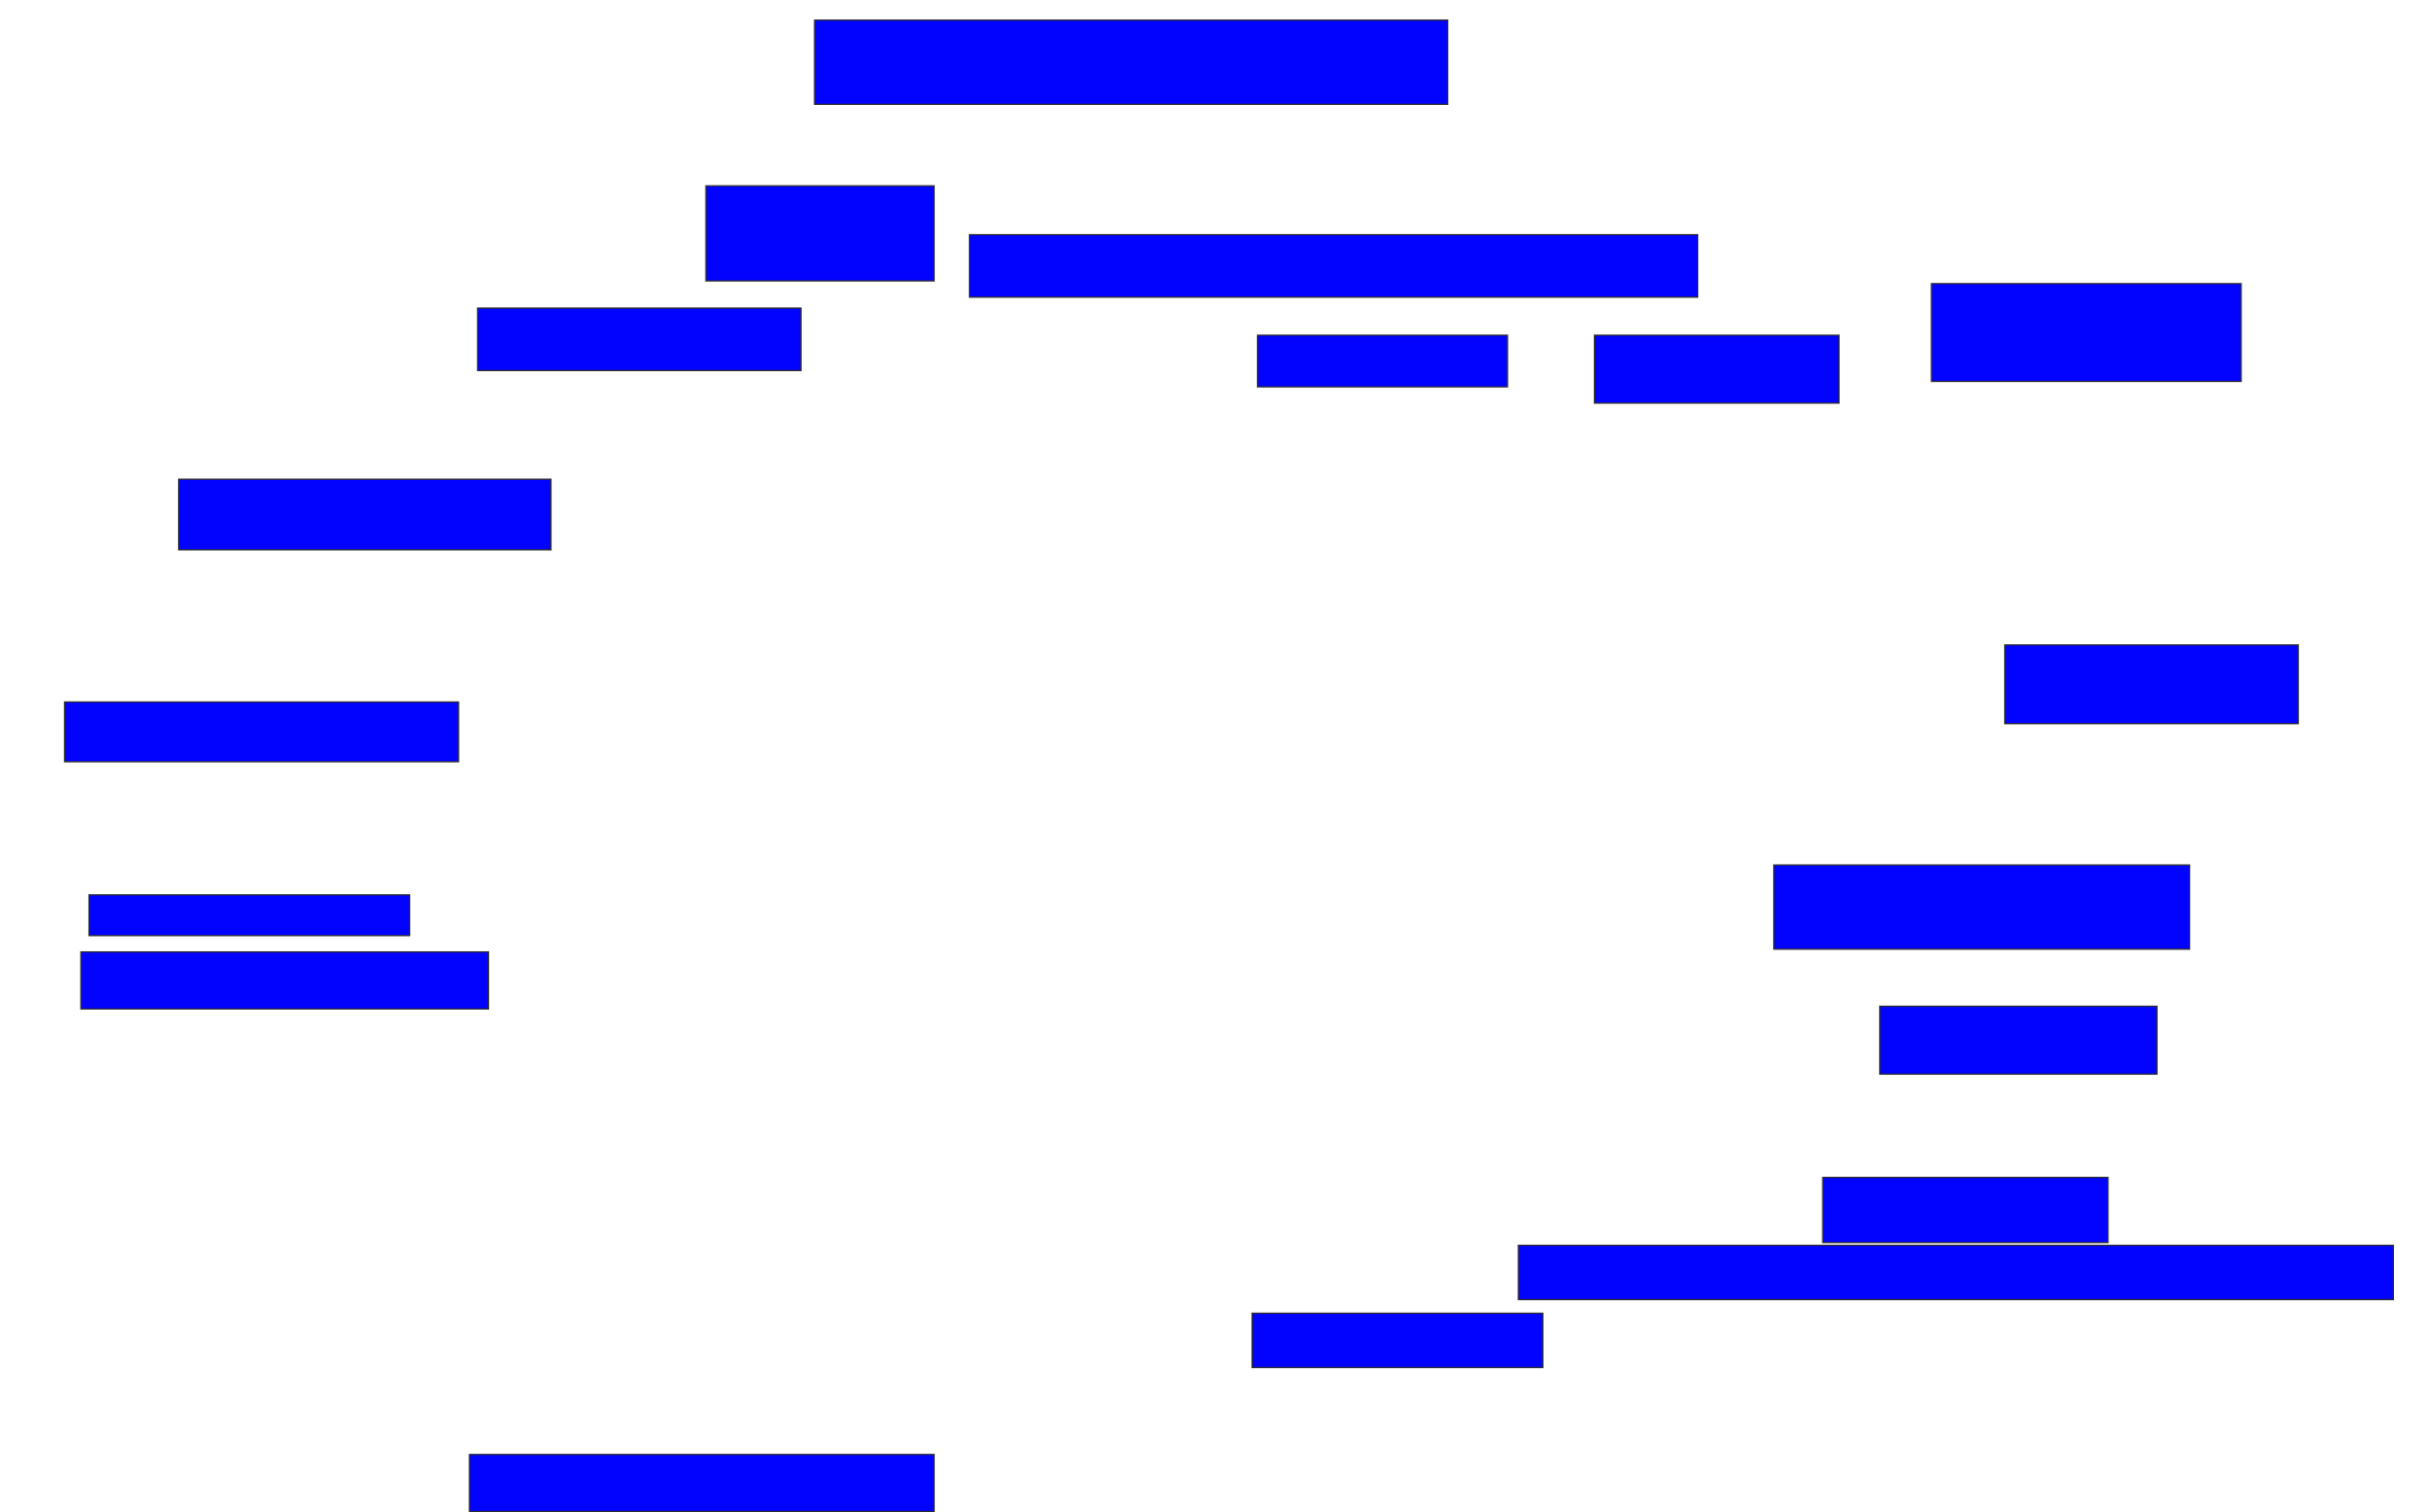 <svg xmlns="http://www.w3.org/2000/svg" width="1944" height="1210">
 <!-- Created with Image Occlusion Enhanced -->
 <g>
  <title>Labels</title>
 </g>
 <g>
  <title>Masks</title>
  <rect id="46251389ca674a9083e02e2b13a40df9-ao-1" height="67.391" width="506.522" y="16.087" x="651.652" stroke="#2D2D2D" fill="#0203ff"/>
  <rect id="46251389ca674a9083e02e2b13a40df9-ao-2" height="76.087" width="182.609" y="148.696" x="564.696" stroke="#2D2D2D" fill="#0203ff"/>
  <rect id="46251389ca674a9083e02e2b13a40df9-ao-3" height="50" width="582.609" y="187.826" x="775.565" stroke="#2D2D2D" fill="#0203ff"/>
  <rect id="46251389ca674a9083e02e2b13a40df9-ao-4" height="41.304" width="200" y="268.261" x="1006" stroke="#2D2D2D" fill="#0203ff"/>
  <rect id="46251389ca674a9083e02e2b13a40df9-ao-5" height="54.348" width="195.652" y="268.261" x="1275.565" stroke="#2D2D2D" fill="#0203ff"/>
  <rect id="46251389ca674a9083e02e2b13a40df9-ao-6" height="78.261" width="247.826" y="226.957" x="1545.13" stroke="#2D2D2D" fill="#0203ff"/>
  <rect id="46251389ca674a9083e02e2b13a40df9-ao-7" height="63.043" width="234.783" y="516.087" x="1603.826" stroke="#2D2D2D" fill="#0203ff"/>
  <rect id="46251389ca674a9083e02e2b13a40df9-ao-8" height="67.391" width="332.609" y="692.174" x="1419.044" stroke="#2D2D2D" fill="#0203ff"/>
  <rect id="46251389ca674a9083e02e2b13a40df9-ao-9" height="54.348" width="221.739" y="805.217" x="1503.826" stroke="#2D2D2D" fill="#0203ff"/>
  <rect id="46251389ca674a9083e02e2b13a40df9-ao-10" height="52.174" width="228.261" y="942.174" x="1458.174" stroke="#2D2D2D" fill="#0203ff"/>
  <rect id="46251389ca674a9083e02e2b13a40df9-ao-11" height="43.478" width="700" y="996.522" x="1214.696" stroke="#2D2D2D" fill="#0203ff"/>
  <rect id="46251389ca674a9083e02e2b13a40df9-ao-12" height="43.478" width="232.609" y="1050.87" x="1001.652" stroke="#2D2D2D" fill="#0203ff"/>
  <rect id="46251389ca674a9083e02e2b13a40df9-ao-13" height="45.652" width="371.739" y="1163.913" x="375.565" stroke="#2D2D2D" fill="#0203ff"/>
  
  <rect id="46251389ca674a9083e02e2b13a40df9-ao-15" height="45.652" width="326.087" y="761.739" x="64.696" stroke="#2D2D2D" fill="#0203ff"/>
  <rect id="46251389ca674a9083e02e2b13a40df9-ao-16" height="32.609" width="256.522" y="716.087" x="71.217" stroke="#2D2D2D" fill="#0203ff"/>
  <rect id="46251389ca674a9083e02e2b13a40df9-ao-17" height="47.826" width="315.217" y="561.739" x="51.652" stroke="#2D2D2D" fill="#0203ff"/>
  <rect id="46251389ca674a9083e02e2b13a40df9-ao-18" height="56.522" width="297.826" y="383.478" x="142.957" stroke="#2D2D2D" fill="#0203ff"/>
  <rect id="46251389ca674a9083e02e2b13a40df9-ao-19" height="50" width="258.696" y="246.522" x="382.087" stroke="#2D2D2D" fill="#0203ff"/>
 </g>
</svg>
